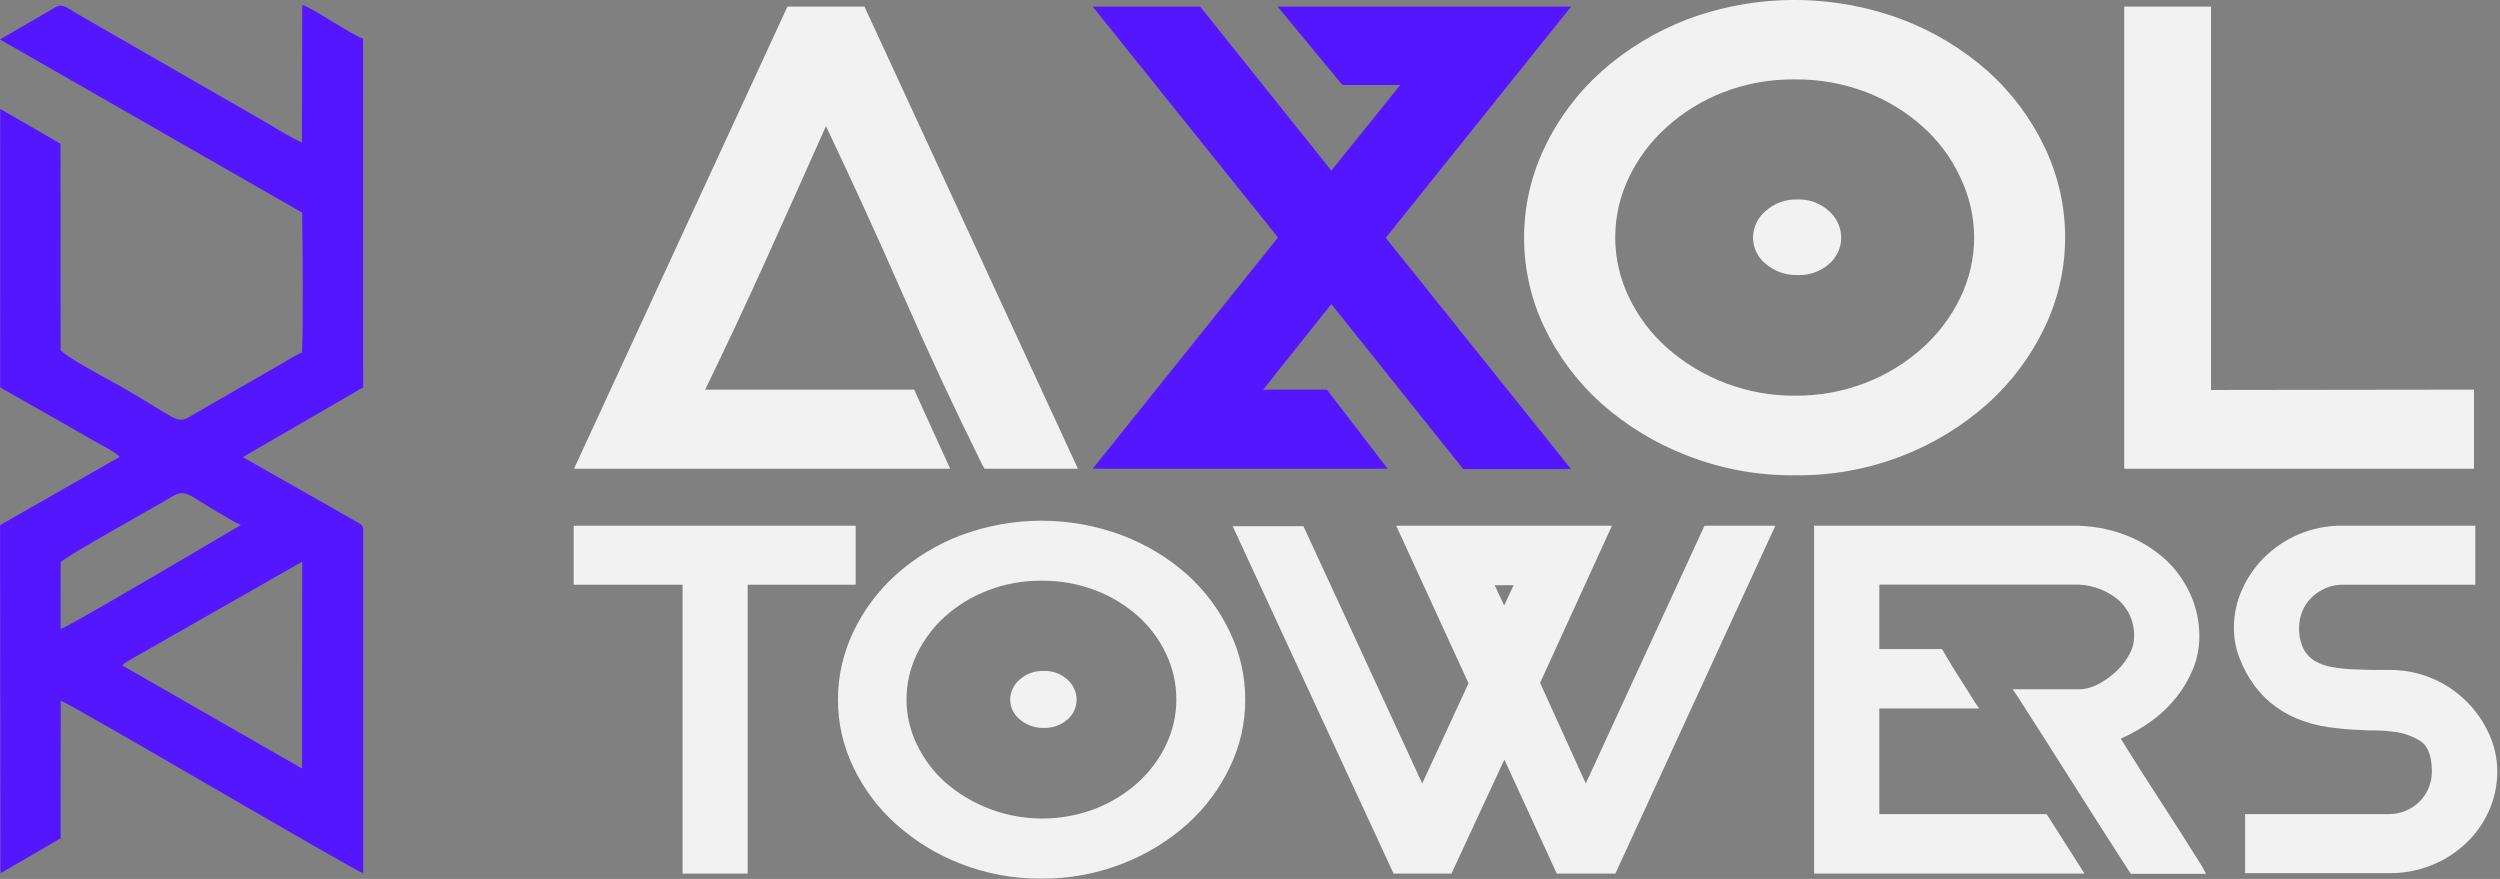 <svg width="475" height="167" viewBox="0 0 475 167" fill="none" xmlns="http://www.w3.org/2000/svg">
<rect x="0" y="0" width="475" height="167" fill="#808080" stroke="none"/>
<path d="M109.06 89.062L149.614 1.259H164.253L204.806 89.062H187.057L186.634 88.308C181.34 77.627 176.345 66.924 171.651 56.199C166.957 45.473 162.051 34.73 156.933 23.97C153.174 32.404 149.42 40.776 145.67 49.087C141.92 57.397 138.024 65.712 133.983 74.031H173.69L180.532 89.062H109.06Z" fill="#F2F2F2"/>
<path d="M228.035 1.259L252.957 32.417L266.047 16.144H255.062L242.739 1.259H298.501L263.294 45.187L298.501 89.128H278.012L252.957 57.772L240 74.031H252.11L263.652 89.062H207.612L242.819 45.121L207.612 1.259H228.035Z" fill="#5316FF"/>
<path d="M340.961 90.305C333.975 90.373 327.042 89.098 320.538 86.55C314.539 84.246 309.006 80.878 304.205 76.609C299.701 72.565 296.04 67.673 293.432 62.213C290.891 56.886 289.573 51.061 289.573 45.16C289.573 39.26 290.891 33.434 293.432 28.108C296.025 22.619 299.687 17.703 304.205 13.646C308.999 9.364 314.534 5.991 320.538 3.691C333.703 -1.23 348.205 -1.23 361.37 3.691C367.385 5.964 372.933 9.315 377.742 13.579C382.256 17.641 385.918 22.556 388.516 28.041C391.056 33.368 392.374 39.194 392.374 45.094C392.374 50.995 391.056 56.82 388.516 62.147C385.911 67.628 382.25 72.542 377.742 76.609C372.949 80.905 367.415 84.296 361.41 86.616C354.894 89.146 347.951 90.398 340.961 90.305ZM340.961 15.086C336.343 15.038 331.757 15.863 327.447 17.519C323.489 19.052 319.843 21.292 316.687 24.128C313.681 26.818 311.238 30.075 309.5 33.712C307.783 37.264 306.892 41.157 306.892 45.101C306.892 49.045 307.783 52.938 309.5 56.489C311.234 60.114 313.673 63.358 316.673 66.034C323.366 71.964 332.014 75.221 340.961 75.181C345.579 75.226 350.165 74.397 354.474 72.736C358.435 71.199 362.085 68.96 365.248 66.126C368.252 63.448 370.699 60.205 372.448 56.582C374.184 53.01 375.089 49.092 375.095 45.121C375.073 41.156 374.169 37.246 372.448 33.673C370.757 30.028 368.338 26.767 365.34 24.089C362.164 21.24 358.489 19 354.501 17.479C350.176 15.845 345.584 15.033 340.961 15.086V15.086ZM341.516 52.259C339.333 52.324 337.202 51.58 335.534 50.17C334.774 49.573 334.157 48.813 333.731 47.946C333.305 47.078 333.08 46.127 333.072 45.16C333.076 44.193 333.293 43.238 333.707 42.363C334.121 41.488 334.722 40.715 335.468 40.097C337.122 38.608 339.291 37.821 341.516 37.903C343.723 37.814 345.874 38.604 347.499 40.097C348.225 40.728 348.808 41.505 349.21 42.378C349.611 43.251 349.822 44.2 349.828 45.16C349.825 46.114 349.615 47.055 349.213 47.92C348.811 48.785 348.226 49.553 347.499 50.17C345.847 51.608 343.705 52.355 341.516 52.259V52.259Z" fill="#F2F2F2"/>
<path d="M470.06 74.031V89.062H403.604V1.259H420.096V74.098L470.06 74.031Z" fill="#F2F2F2"/>
<path d="M109 111.094V99.884H162.576V111.094H142.053V165.977H129.689V111.094H109Z" fill="#F2F2F2"/>
<path d="M197.868 166.937C192.615 166.981 187.402 166.022 182.51 164.11C177.995 162.358 173.835 159.806 170.228 156.578C166.836 153.535 164.082 149.851 162.123 145.738C160.196 141.746 159.2 137.369 159.211 132.937C159.204 128.488 160.2 124.094 162.123 120.081C164.073 115.951 166.828 112.252 170.228 109.2C173.831 105.98 177.993 103.445 182.51 101.722C192.411 98.008 203.325 98.008 213.227 101.722C217.77 103.441 221.96 105.976 225.59 109.2C228.982 112.257 231.732 115.955 233.682 120.081C235.605 124.094 236.601 128.488 236.594 132.937C236.605 137.369 235.609 141.746 233.682 145.738C231.724 149.847 228.974 153.531 225.59 156.578C221.956 159.811 217.768 162.363 213.227 164.11C208.334 166.022 203.121 166.981 197.868 166.937ZM197.868 110.339C194.393 110.299 190.943 110.923 187.702 112.178C184.726 113.312 181.979 114.976 179.597 117.09C177.34 119.112 175.505 121.56 174.198 124.293C172.905 126.965 172.234 129.894 172.234 132.862C172.234 135.829 172.905 138.758 174.198 141.43C175.504 144.168 177.338 146.621 179.597 148.647C183.438 151.976 188.111 154.203 193.119 155.09C198.126 155.976 203.281 155.49 208.034 153.683C211.013 152.54 213.759 150.866 216.139 148.743C218.396 146.721 220.231 144.273 221.538 141.54C222.836 138.853 223.507 135.907 223.502 132.923C223.513 129.945 222.861 127.002 221.593 124.307C220.322 121.563 218.503 119.107 216.249 117.09C213.856 114.956 211.09 113.282 208.089 112.15C204.827 110.908 201.359 110.294 197.868 110.339V110.339ZM198.294 138.302C196.647 138.344 195.043 137.777 193.788 136.71C193.216 136.26 192.752 135.687 192.431 135.034C192.11 134.381 191.94 133.665 191.934 132.937C191.941 132.209 192.106 131.492 192.417 130.834C192.727 130.176 193.176 129.592 193.733 129.123C194.984 128.008 196.618 127.418 198.294 127.476C199.959 127.408 201.583 128 202.814 129.123C203.356 129.6 203.792 130.187 204.093 130.844C204.393 131.501 204.552 132.215 204.558 132.937C204.555 133.654 204.397 134.362 204.096 135.013C203.795 135.664 203.358 136.243 202.814 136.71C201.567 137.799 199.949 138.369 198.294 138.302V138.302Z" fill="#F2F2F2"/>
<path d="M234.204 99.98H247.653L270.224 148.853L279.016 129.822L265.278 99.884H306.271L292.616 129.74L301.298 148.853L323.855 99.884H337.318L306.917 165.99H295.789L285.83 144.325L275.774 165.99H264.784L234.204 99.98ZM283.989 111.19L285.788 115.045L287.588 111.19H283.989Z" fill="#F2F2F2"/>
<path d="M344.681 165.99V99.884H393.765C397.124 99.84 400.463 100.412 403.615 101.572C406.404 102.61 408.978 104.149 411.212 106.113C413.293 107.985 414.967 110.264 416.13 112.809C417.3 115.361 417.895 118.138 417.875 120.945C417.876 123.012 417.485 125.061 416.721 126.982C415.937 128.923 414.883 130.743 413.589 132.388C412.233 134.106 410.648 135.63 408.877 136.916C407.028 138.27 405.038 139.42 402.942 140.346C405.479 144.435 408.057 148.487 410.676 152.503C413.286 156.509 415.869 160.571 418.411 164.646L419.152 166.018H404.852L404.536 165.551C400.936 159.971 397.388 154.415 393.889 148.881C390.391 143.346 386.842 137.78 383.242 132.182L382.391 130.961H395.524C396.8 130.811 398.031 130.395 399.137 129.74C400.311 129.059 401.396 128.234 402.365 127.284C403.279 126.388 404.049 125.356 404.646 124.224C405.182 123.223 405.469 122.108 405.484 120.973C405.53 119.619 405.269 118.272 404.719 117.034C404.169 115.796 403.346 114.699 402.31 113.824C399.88 111.892 396.826 110.916 393.724 111.08H357.072V123.319H368.942L369.258 123.785C370.178 125.418 371.153 127.023 372.17 128.588C373.187 130.152 374.203 131.757 375.192 133.39L376.044 134.611H357.072V154.684H388.861L396.06 165.99H344.681Z" fill="#F2F2F2"/>
<path d="M424.441 119.189C424.447 116.775 424.953 114.388 425.925 112.178C426.923 109.876 428.344 107.782 430.115 106.003C431.989 104.132 434.198 102.629 436.627 101.572C439.302 100.42 442.19 99.844 445.103 99.884H470.311V111.094H445.103C443.952 111.084 442.814 111.323 441.764 111.793C440.771 112.238 439.867 112.861 439.099 113.632C438.366 114.373 437.791 115.256 437.41 116.225C437.031 117.168 436.835 118.173 436.833 119.189C436.781 120.567 437.049 121.938 437.616 123.195C438.119 124.187 438.89 125.019 439.841 125.596C440.875 126.182 442.006 126.577 443.179 126.763C444.583 127 446.001 127.142 447.424 127.188C448.413 127.188 449.444 127.284 450.543 127.284H453.771C457.839 127.216 461.837 128.352 465.259 130.55C468.682 132.748 471.377 135.908 473.004 139.633C473.961 141.795 474.466 144.129 474.487 146.493C474.495 148.915 474.029 151.316 473.114 153.559C472.157 155.879 470.757 157.99 468.992 159.775C467.013 161.755 464.655 163.317 462.059 164.369C459.463 165.42 456.682 165.939 453.881 165.894H426.571V154.684H453.785C454.931 154.697 456.068 154.473 457.123 154.026C458.116 153.612 459.017 153.006 459.774 152.242C460.507 151.501 461.082 150.619 461.464 149.649C461.86 148.678 462.061 147.638 462.055 146.589C462.055 143.845 461.395 141.952 460.09 140.936C458.302 139.765 456.236 139.083 454.101 138.96C453.227 138.837 452.345 138.778 451.463 138.782C450.543 138.782 449.581 138.782 448.592 138.686C446.614 138.686 444.567 138.439 442.451 138.165C440.32 137.874 438.236 137.302 436.256 136.463C434.174 135.573 432.26 134.334 430.596 132.8C428.652 130.945 427.101 128.72 426.035 126.255C424.96 124.056 424.415 121.636 424.441 119.189Z" fill="#F2F2F2"/>
<g clip-path="url(#clip0_8_25)">
<path fill-rule="evenodd" clip-rule="evenodd" d="M23.261 126.456C23.514 126.133 23.392 126.265 23.744 125.98C23.975 125.793 24.019 125.782 24.277 125.622C24.622 125.407 24.958 125.226 25.343 125.003L57.43 106.711L57.377 146.013L23.262 126.456H23.261ZM11.516 106.851C12.294 105.772 29.348 96.388 33.001 94.178C35.339 92.764 36.66 94.679 41.577 97.415C42.887 98.144 44.444 99.206 45.779 99.752L28.763 109.747C26.933 110.777 13.013 119.014 11.525 119.498L11.516 106.852V106.851ZM57.413 40.402C57.491 45.91 57.65 62.412 57.375 66.966C55.417 67.85 53.419 69.192 51.535 70.244L37.144 78.524C33.305 80.777 35.133 80.426 22.675 73.269C21.846 72.793 11.783 67.489 11.517 66.436L11.498 27.31L0.044 20.686L0.033 73.61L11.524 80.139C13.572 81.308 15.306 82.281 17.283 83.448C18.379 84.095 22.049 85.916 22.733 86.806L0.017 99.776L0.082 165.937L11.515 159.278L11.534 133.137C13.515 133.725 66.637 165.087 68.999 165.903L69 100.351C68.692 99.593 68.706 99.72 67.874 99.209L46.202 86.889C46.256 86.829 46.329 86.755 46.371 86.716L69 73.6L68.984 7.368C66.422 6.374 59.617 1.64 57.431 0.938L57.359 27.081C55.22 26.138 52.316 24.316 50.145 23.03L14.345 2.435C13.167 1.764 11.985 0.636 10.691 1.284L0.001 7.503L57.413 40.403V40.402Z" fill="#5316FF"/>
</g>
<defs>
<clipPath id="clip0_8_25">
<rect width="69" height="165" fill="white" transform="translate(0 0.937)"/>
</clipPath>
</defs>
</svg>
